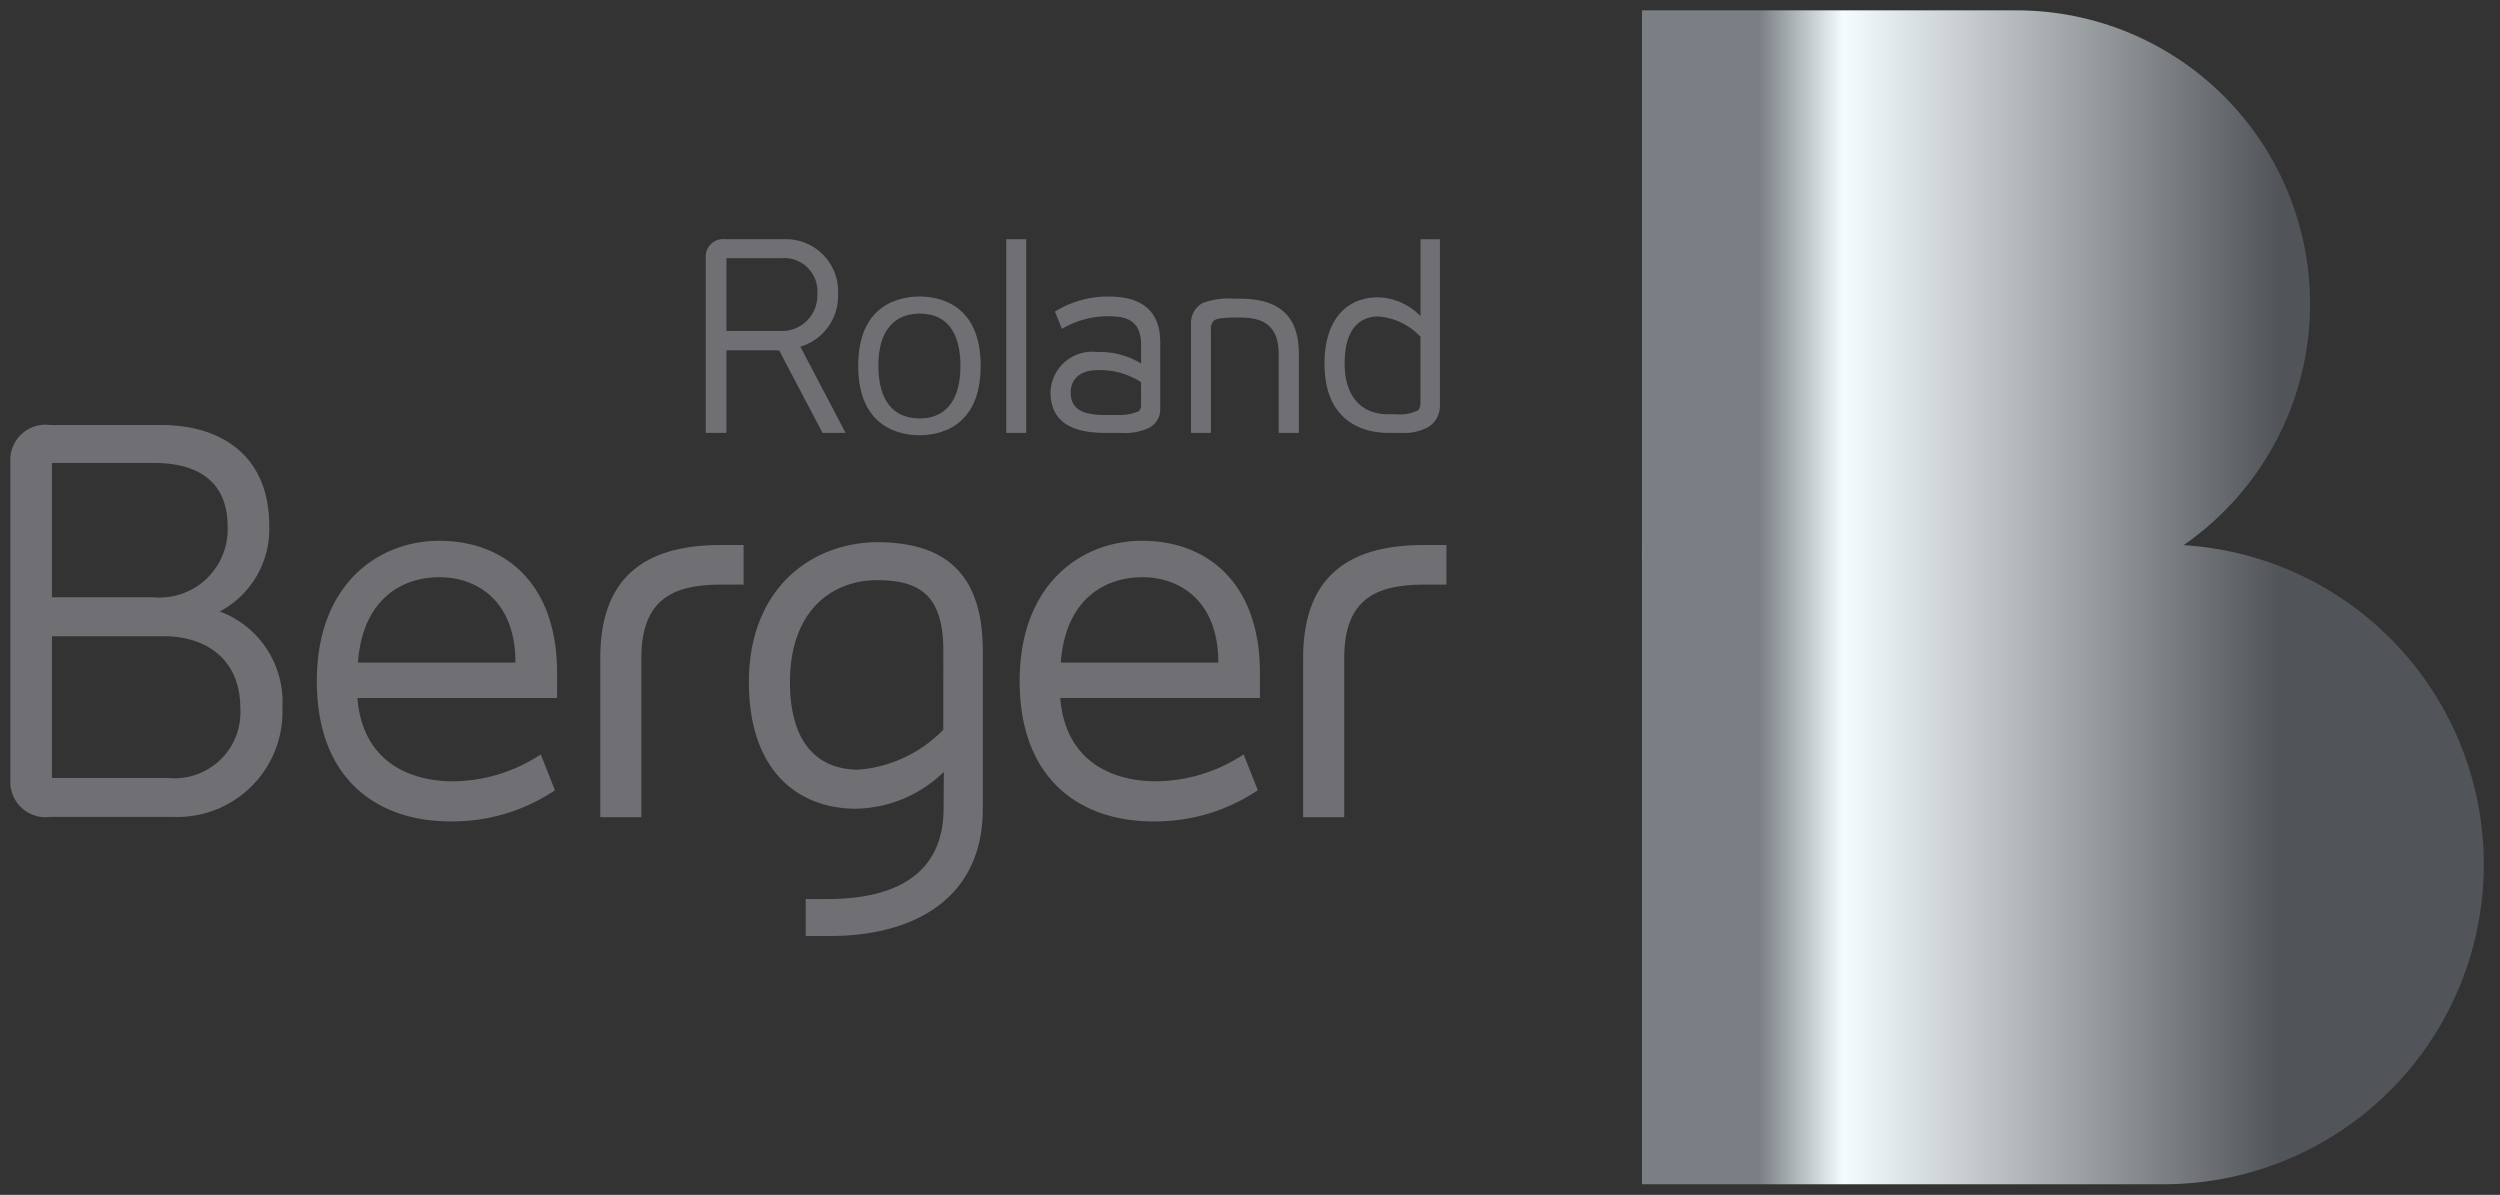 <svg xmlns="http://www.w3.org/2000/svg" width="120.734" height="57.706" viewBox="0 0 120.734 57.706"><rect x="0" y="0" width="120.734" height="57.706" fill="#333333" stroke="none"/><defs><style>.cls-1{fill:none;}.cls-2{fill:#fff;}.cls-3{clip-path:url(#clip-path);}.cls-4{clip-path:url(#clip-path-2);}.cls-5{fill:url(#linear-gradient);}.cls-6{fill:#707074;}</style><clipPath id="clip-path"><path class="cls-1" d="M79.303.5V57.192h25.2a15.448,15.448,0,0,0,15.449-15.448h0a15.447,15.447,0,0,0-14.5-15.417h0a14.156,14.156,0,0,0,6.109-11.653h0A14.172,14.172,0,0,0,97.395.5H79.303Z"/></clipPath><clipPath id="clip-path-2"><rect class="cls-1" x="79.304" y="0.499" width="40.649" height="56.693"/></clipPath><linearGradient id="linear-gradient" x1="-598.895" y1="422.709" x2="-597.895" y2="422.709" gradientTransform="translate(24423.667 -17153.758) scale(40.649)" gradientUnits="userSpaceOnUse"><stop offset="0" stop-color="#797f84"/><stop offset="0.14" stop-color="#797f84"/><stop offset="0.24" stop-color="#f5fcfe"/><stop offset="0.759" stop-color="#515458"/><stop offset="1" stop-color="#515458"/></linearGradient></defs><g id="g15727"><g id="g13142"><path id="path13144" class="cls-2" d="M79.324,57.135V26.326l26.092.057a15.391,15.391,0,0,1-.948,30.752Z"/></g><g id="g13188"><path id="path13190" class="cls-2" d="M79.324.556H97.357a14.114,14.114,0,0,1,8.04,25.713l-26.073.739Z"/></g><g id="g13192"><g class="cls-3"><g id="g13194"><g id="g13200"><g id="g13202"><g class="cls-4"><g id="g13204"><path id="path13222" class="cls-5" d="M79.303.5V57.192h25.2a15.448,15.448,0,0,0,15.449-15.448h0a15.447,15.447,0,0,0-14.5-15.417h0a14.156,14.156,0,0,0,6.109-11.653h0A14.172,14.172,0,0,0,97.395.5H79.303Z"/></g></g></g></g></g></g></g><g id="g15680"><path id="path13348" class="cls-6" d="M48.596,20.905h.962v-9.352h-.962Z"/><path id="path13360" class="cls-6" d="M44.409,21.019c-.891,0-2.963-.327-2.963-3.356,0-3.016,2.072-3.343,2.963-3.343.887,0,2.951.327,2.951,3.343,0,3.029-2.064,3.356-2.951,3.356m0-5.873c-.743,0-1.988.327-1.988,2.517,0,1.16.349,2.544,2.013,2.544.728,0,1.949-.331,1.949-2.544,0-1.148-.343-2.517-1.975-2.517"/><path id="path13364" class="cls-6" d="M39.723,20.906l-2.097-3.987H35.083v3.987h-1V12.432a.844.844,0,0,1,.953-.879h2.813a2.521,2.521,0,0,1,2.623,2.639,2.555,2.555,0,0,1-1.82,2.551l2.184,4.163Zm-2.075-4.925a1.711,1.711,0,0,0,1.825-1.788,1.606,1.606,0,0,0-1.737-1.725H35.083v3.513Z"/><path id="path13368" class="cls-6" d="M61.753,20.906v-3.796c0-1.564-.96-1.776-1.9-1.776l-.169.001c-.928,0-1.035.119-1.092.181a.572.572,0,0,0-.112.393v4.996h-.961V15.639a1.094,1.094,0,0,1,.544-.996,3.496,3.496,0,0,1,1.492-.221l.489.004c1.829.056,2.683.909,2.683,2.683v3.796Z"/><path id="path13372" class="cls-6" d="M53.381,20.906c-1.783,0-2.648-.645-2.648-1.972a2.015,2.015,0,0,1,2.259-1.933,3.785,3.785,0,0,1,2.111.553l.003.003V16.646c0-1.208-.756-1.373-1.573-1.373a4.316,4.316,0,0,0-2.164.561l-.085.051-.336-.837.059-.038a4.829,4.829,0,0,1,2.552-.688c1.64,0,2.473.744,2.473,2.209v3.228a1.005,1.005,0,0,1-.509.887,2.73,2.73,0,0,1-1.399.259Zm-.389-3.031c-.792,0-1.284.411-1.284,1.072,0,.768.5,1.096,1.673,1.096,0,0,.357-.001.549-.001a2.414,2.414,0,0,0,1.069-.183.441.441,0,0,0,.108-.331L55.105,18.455l-.001-.001a3.664,3.664,0,0,0-2.112-.579"/><path id="path13376" class="cls-6" d="M67.04,20.905c-.925,0-3.076-.327-3.076-3.356,0-1.997.972-3.191,2.599-3.191a2.984,2.984,0,0,1,2.032.903l.007.008V11.556h.937v8.06a1.201,1.201,0,0,1-.539.993,2.406,2.406,0,0,1-1.336.296Zm-.491-5.621c-.601,0-1.611.295-1.611,2.265,0,1.561.767,2.456,2.101,2.456h.395a1.943,1.943,0,0,0,1.06-.195.545.545,0,0,0,.104-.363l.001-3.183a3.115,3.115,0,0,0-2.051-.981"/><path id="path13380" class="cls-6" d="M69.855,26.321H68.76c-3.283,0-5.827,1.223-5.827,5.451v7.692h1.984v-7.692c0-2.827,1.527-3.54,3.843-3.54h1.095Z"/><path id="path13384" class="cls-6" d="M60.846,32.485c0-4.228-2.443-6.368-5.699-6.368-2.876,0-5.904,2.037-5.904,6.776,0,4.864,3.053,6.775,6.437,6.775A8.876,8.876,0,0,0,60.744,38.164l-.685-1.732a7.756,7.756,0,0,1-4.249,1.299c-1.935,0-4.351-.84-4.607-4.024h9.644Zm-9.617-.484c.229-3.107,2.163-4.125,3.944-4.125,1.755,0,3.664,1.093,3.664,4.125Z"/><path id="path13388" class="cls-6" d="M35.911,26.321H34.816c-3.283,0-5.827,1.223-5.827,5.451v7.692h1.984v-7.692c0-2.827,1.527-3.54,3.843-3.54H35.911Z"/><path id="path13392" class="cls-6" d="M26.904,32.485c0-4.228-2.444-6.368-5.7-6.368-2.875,0-5.903,2.037-5.903,6.776,0,4.864,3.052,6.775,6.436,6.775a8.89,8.89,0,0,0,5.065-1.503l-.688-1.732a7.756,7.756,0,0,1-4.249,1.299c-1.933,0-4.351-.84-4.605-4.024h9.644Zm-9.619-.484c.229-3.107,2.163-4.125,3.944-4.125,1.756,0,3.664,1.093,3.664,4.125Z"/><path id="path13396" class="cls-6" d="M10.613,29.531a4.502,4.502,0,0,0,2.389-4.147c0-3.435-2.389-4.859-5.209-4.859H2.431A1.702,1.702,0,0,0,.5,22.307v15.363a1.702,1.702,0,0,0,1.931,1.78h5.896a5.082,5.082,0,0,0,5.311-5.291,4.655,4.655,0,0,0-3.024-4.628M2.508,22.358H7.437c2.084,0,3.557.865,3.557,3.077a3.296,3.296,0,0,1-3.609,3.408H2.508ZM8.097,37.568H2.508V30.726H7.92c2.033,0,3.685,1.119,3.685,3.46a3.184,3.184,0,0,1-3.508,3.383"/><path id="path13400" class="cls-6" d="M42.381,26.184h-.049c-3.196.04-6.165,2.269-6.165,6.759,0,4.381,2.468,6.113,5.164,6.113a6.239,6.239,0,0,0,4.249-1.777l-.009,1.744c0,3.361-2.561,4.395-5.613,4.395H38.911v1.784h1.197c3.893,0,7.355-1.707,7.355-6.139V31.416c0-4.028-2.161-5.219-5.083-5.232M45.554,35.241a6.41,6.41,0,0,1-4.096,1.929c-1.731,0-3.308-1.019-3.308-4.228,0-3.36,1.928-4.903,4.192-4.925,2.045.003,3.215.699,3.215,3.399Z"/></g></g></svg>